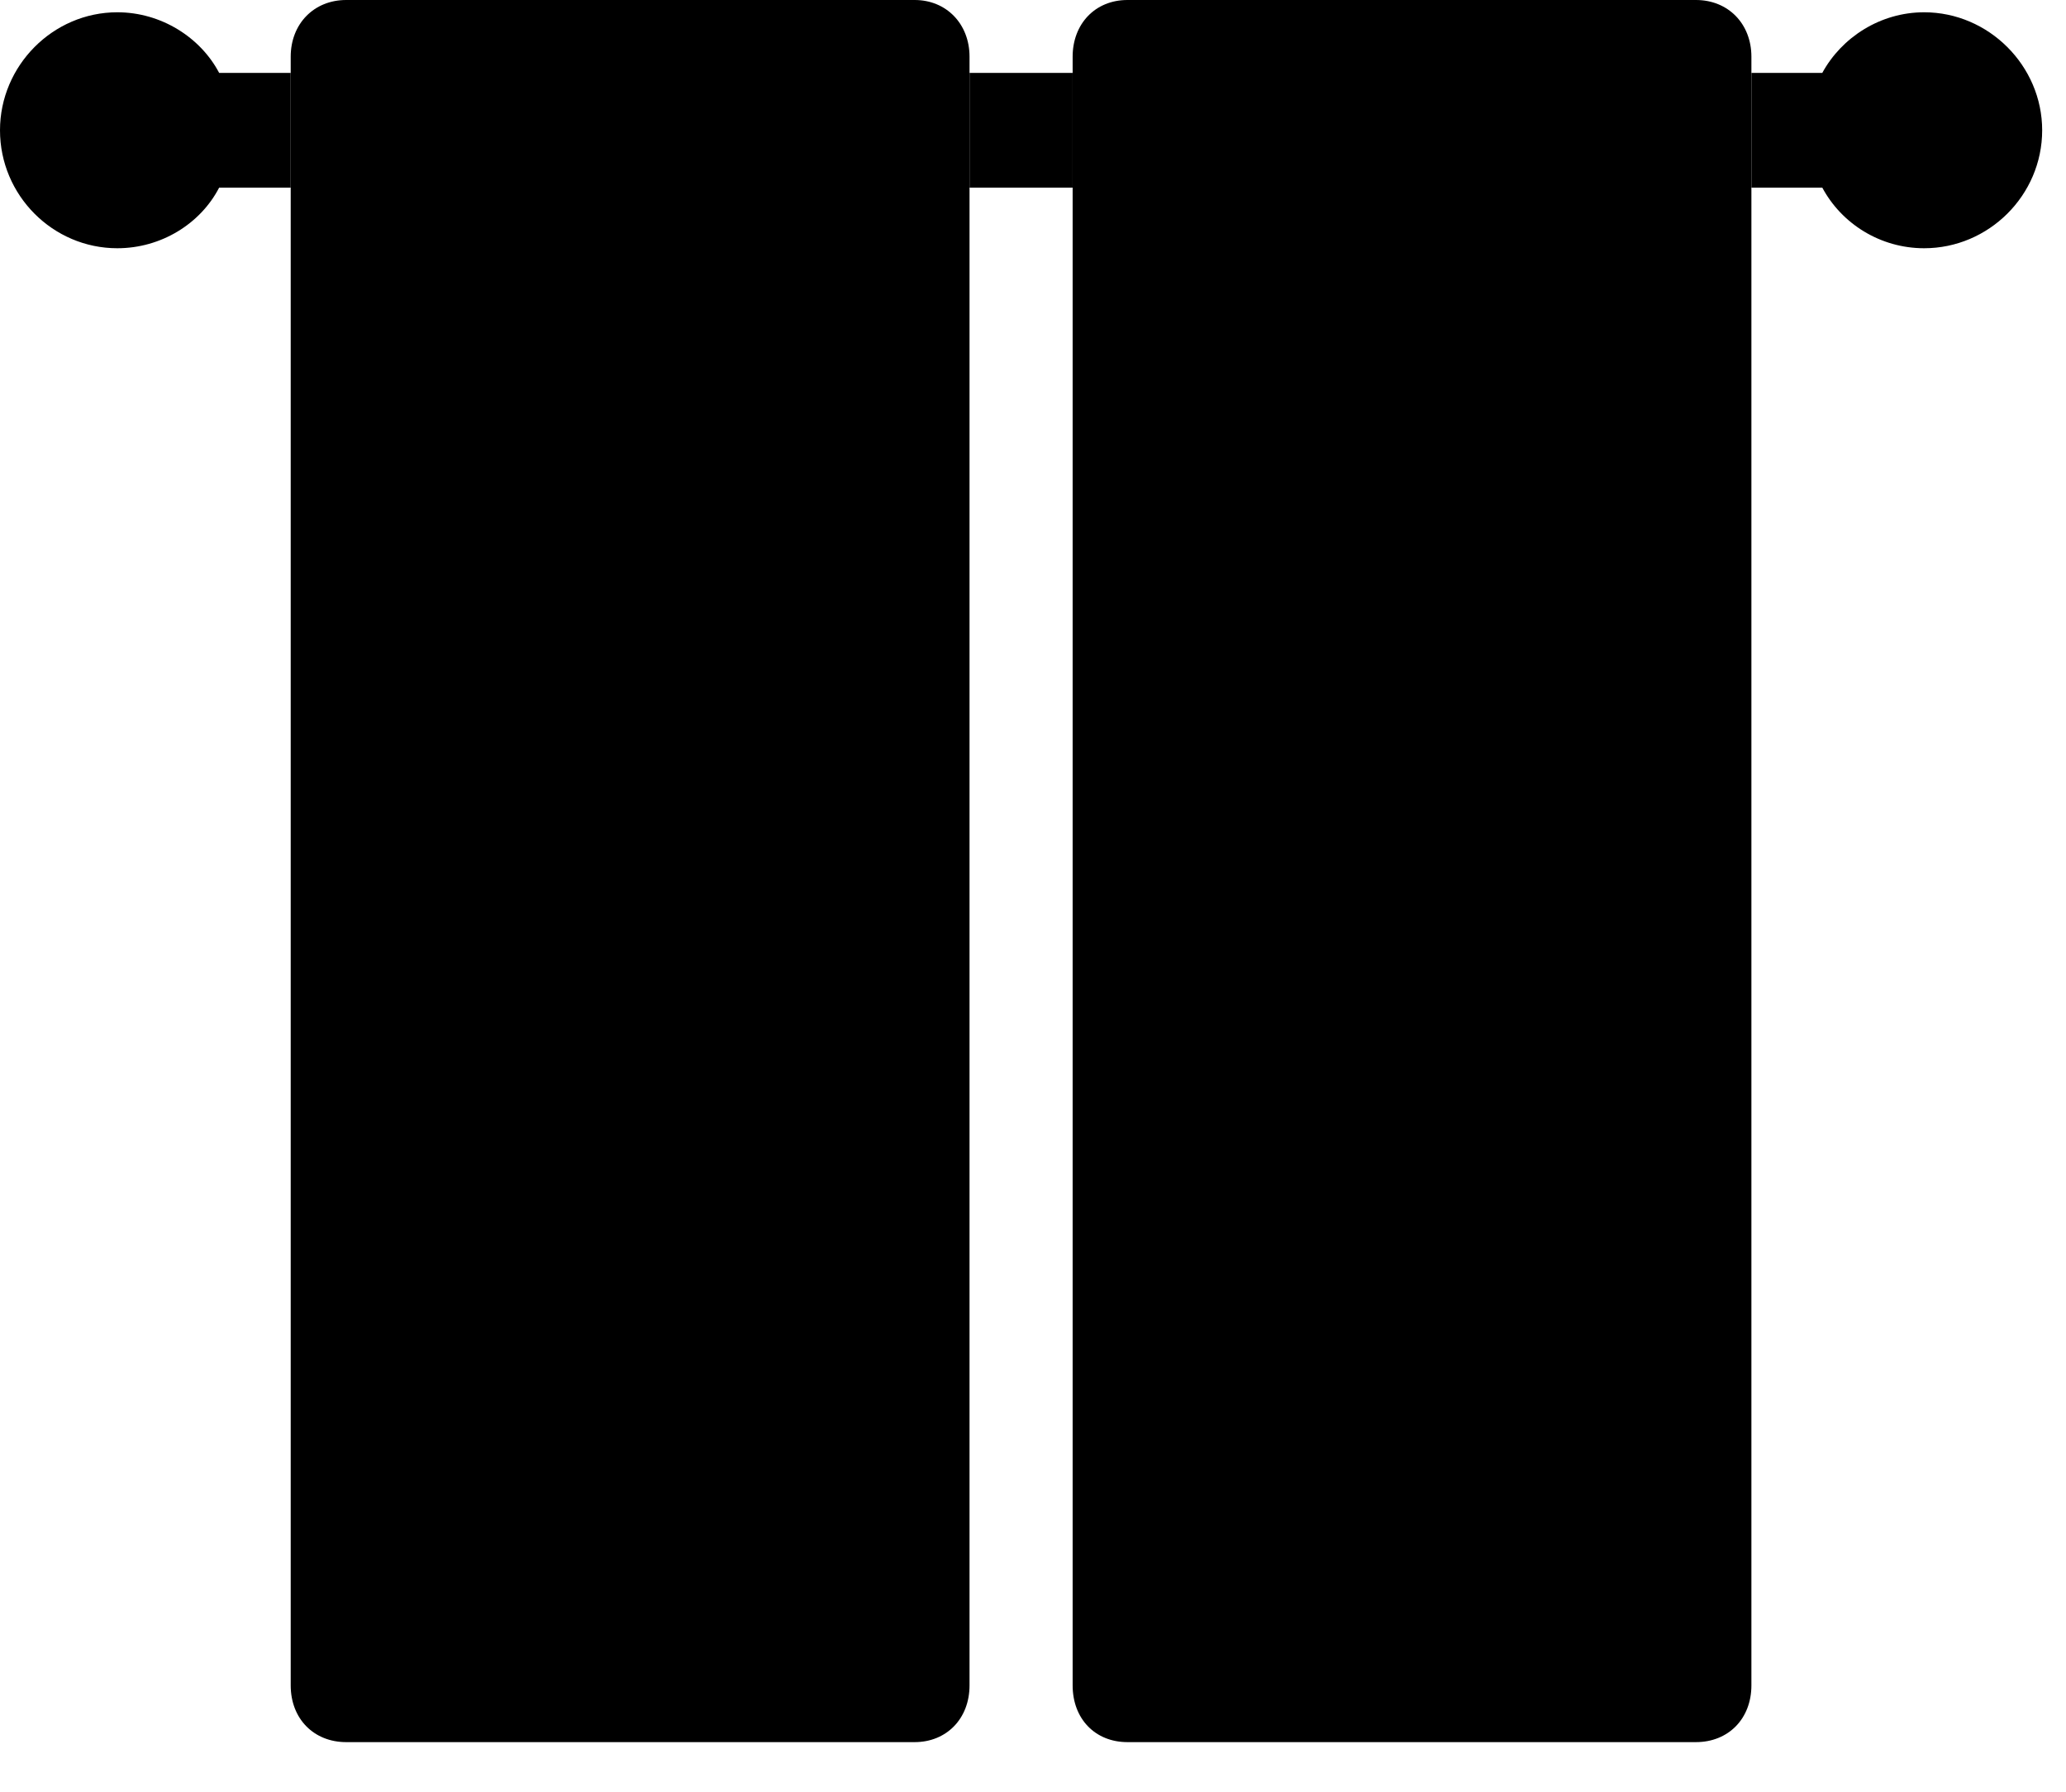 <svg version="1.1" xmlns="http://www.w3.org/2000/svg" xmlns:xlink="http://www.w3.org/1999/xlink" width="31.299" height="27.139" viewBox="0 0 31.299 27.139">
 <g>
  <rect height="27.139" opacity="0" width="31.299" x="0" y="0"/>
  <path d="M3.32 1.104L4.404 1.104L4.404 2.842L3.32 2.842C3.037 3.389 2.441 3.76 1.777 3.76C0.801 3.76 0 2.959 0 1.973C0 0.996 0.801 0.186 1.777 0.186C2.441 0.186 3.037 0.566 3.32 1.104ZM30.938 1.973C30.938 2.959 30.127 3.76 29.15 3.76C28.486 3.76 27.9 3.389 27.607 2.842L26.533 2.842L26.533 1.104L27.607 1.104C27.9 0.566 28.486 0.186 29.15 0.186C30.127 0.186 30.938 0.996 30.938 1.973ZM16.25 2.842L14.688 2.842L14.688 1.104L16.25 1.104Z" fill="currentColor"/>
  <path d="M5.244 26.387L13.857 26.387C14.336 26.387 14.688 26.035 14.688 25.527L14.688 0.859C14.688 0.361 14.336 0 13.857 0L5.244 0C4.756 0 4.404 0.361 4.404 0.859L4.404 25.527C4.404 26.035 4.756 26.387 5.244 26.387ZM17.08 26.387L25.693 26.387C26.182 26.387 26.533 26.035 26.533 25.527L26.533 0.859C26.533 0.361 26.182 0 25.693 0L17.08 0C16.592 0 16.25 0.361 16.25 0.859L16.25 25.527C16.25 26.035 16.592 26.387 17.08 26.387Z" fill="currentColor"/>
 </g>
</svg>
